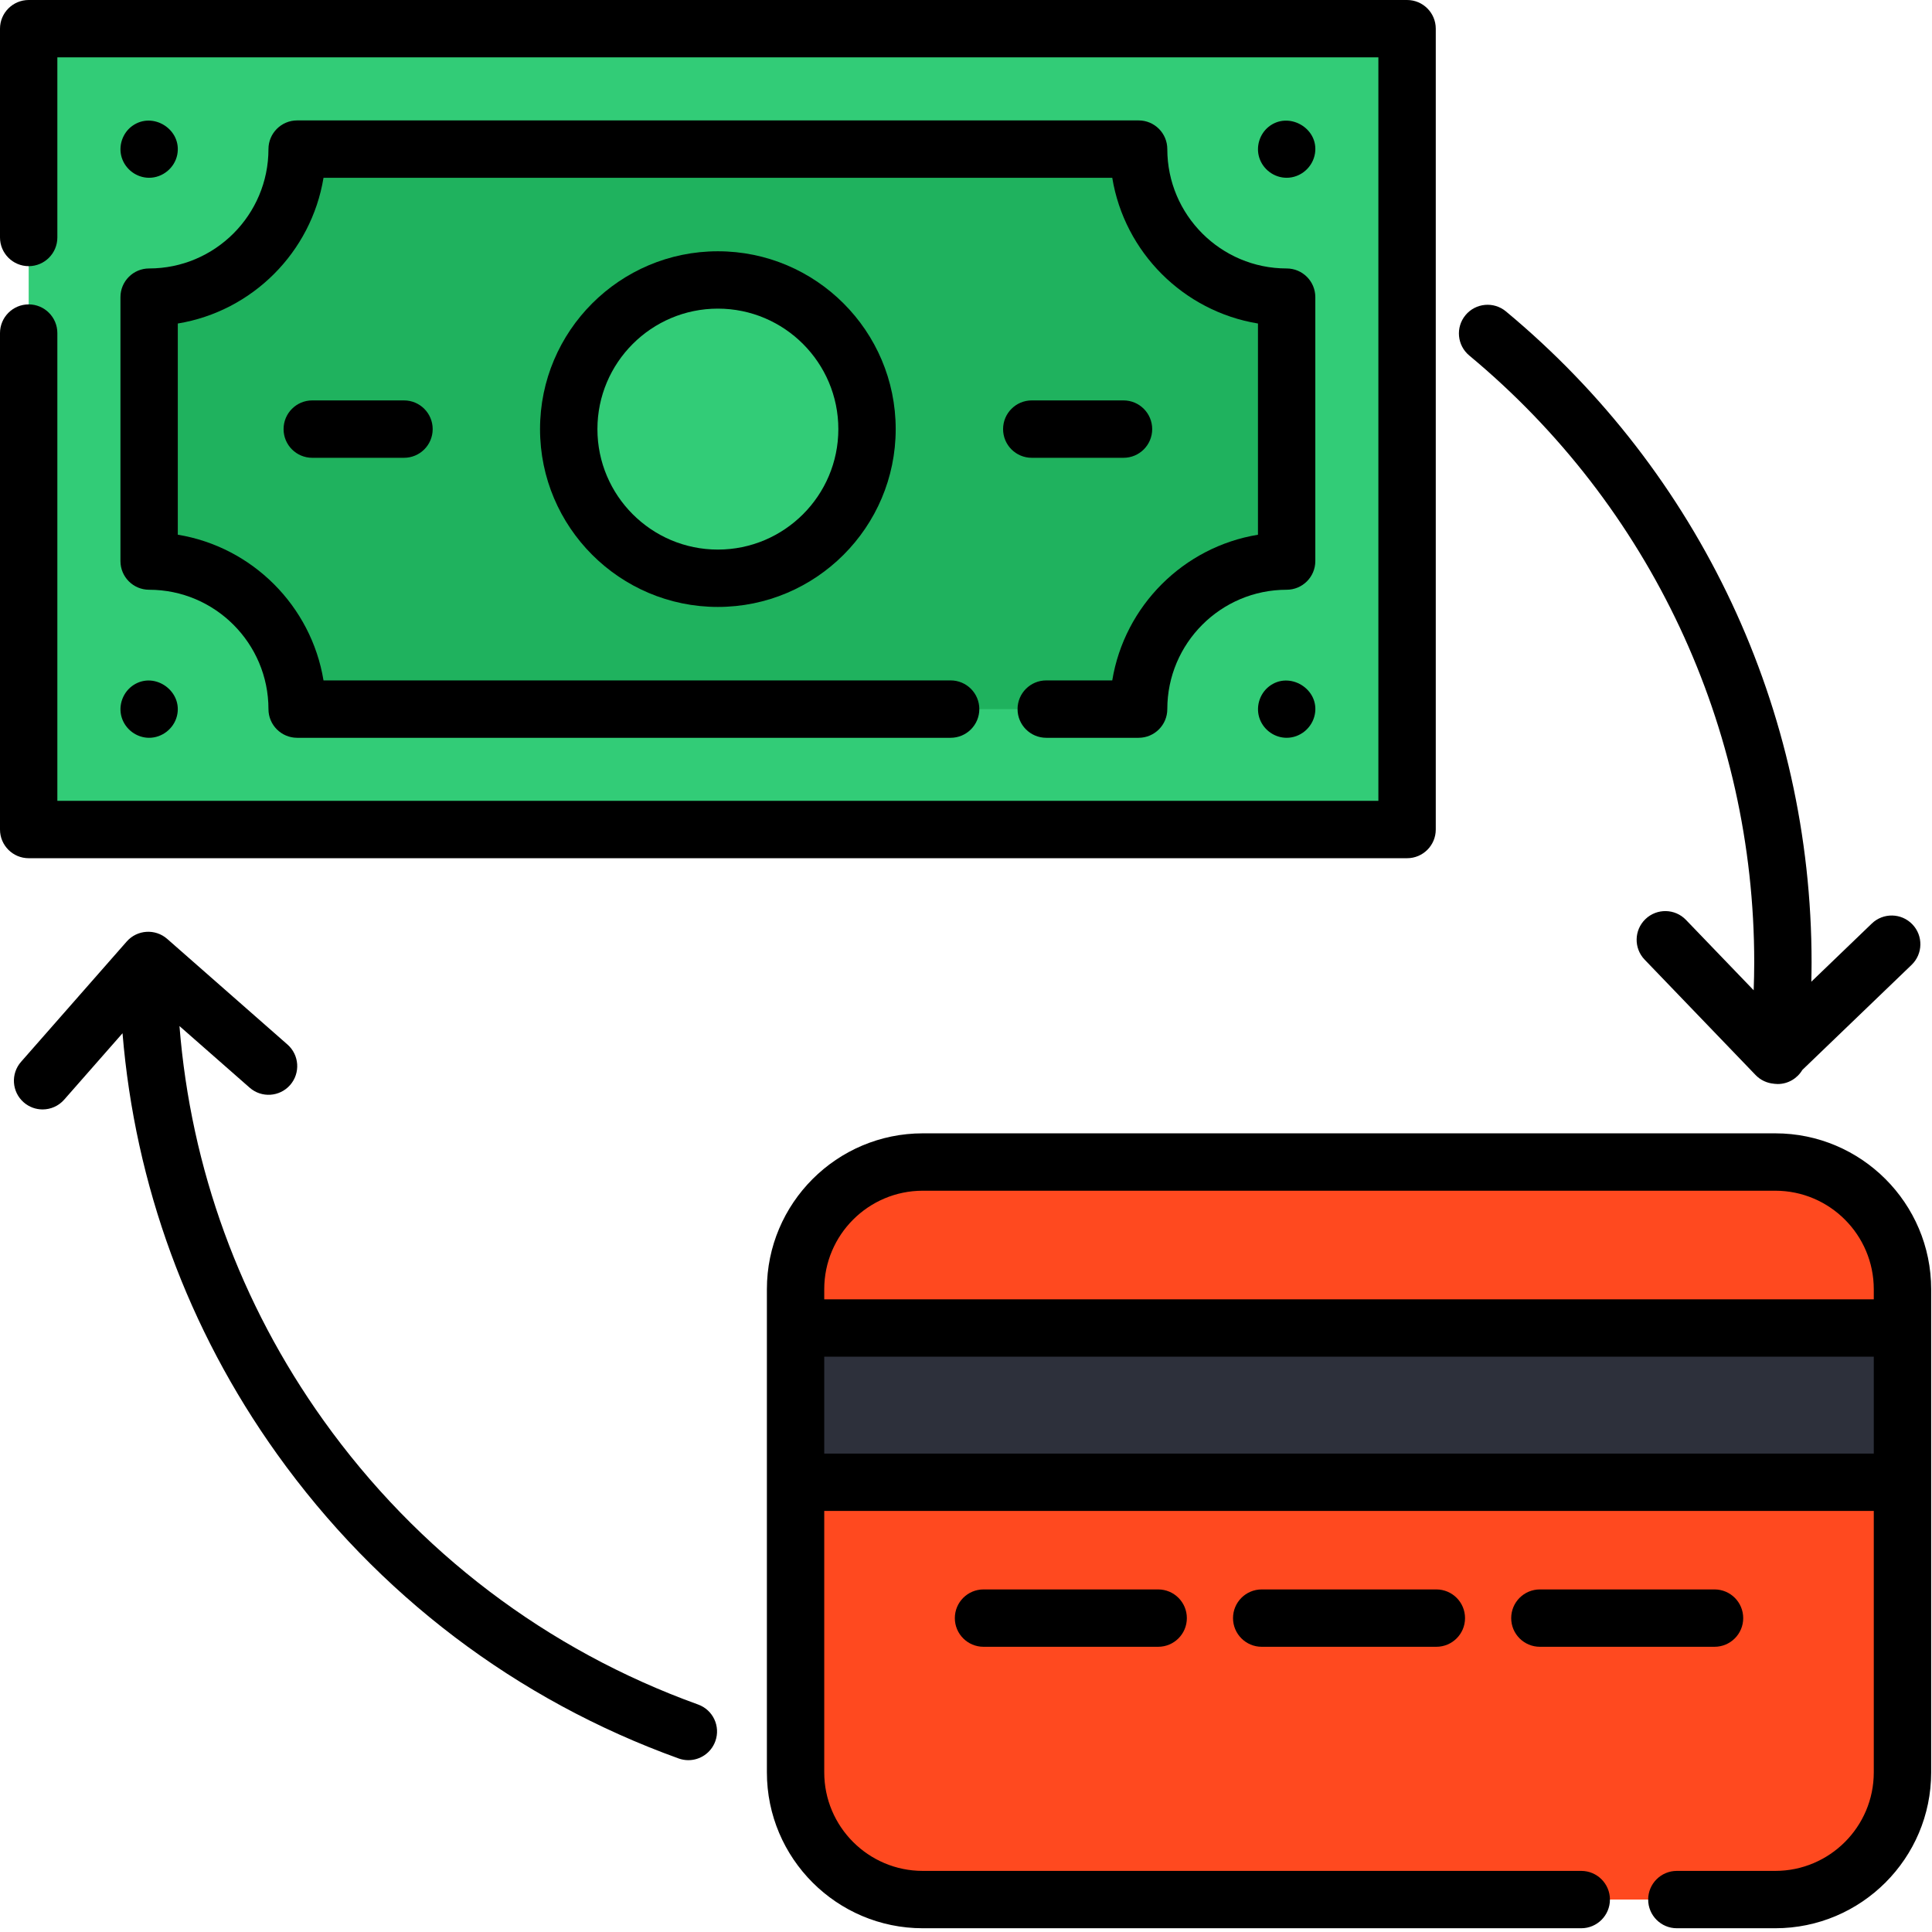 <svg width="67" height="67" viewBox="0 0 67 67" fill="none" xmlns="http://www.w3.org/2000/svg">
<path d="M61.565 40.298H32.001C29.564 40.298 27.59 42.273 27.59 44.709V61.465C27.59 63.901 29.564 65.875 32.001 65.875H61.565C64.002 65.875 65.976 63.901 65.976 61.465V44.709C65.976 42.273 64.002 40.298 61.565 40.298Z" fill="#FF491F"/>
<path d="M52.419 46.055H27.59V51.404H65.976V46.055H52.419Z" fill="#2D303B"/>
<path d="M0.995 0.995H48.796V28.767H0.995V0.995Z" fill="#32CC77"/>
<path d="M44.62 19.457V10.305C41.785 10.305 39.486 8.006 39.486 5.171H10.305C10.305 8.006 8.006 10.305 5.171 10.305V19.457C8.006 19.457 10.305 21.756 10.305 24.591H39.486C39.486 21.756 41.785 19.457 44.62 19.457Z" fill="#1FB25E"/>
<path d="M30.067 14.881C30.067 17.738 27.752 20.054 24.895 20.054C22.038 20.054 19.723 17.738 19.723 14.881C19.723 12.025 22.038 9.708 24.895 9.708C27.752 9.708 30.067 12.025 30.067 14.881Z" fill="#32CC77"/>
<path d="M61.565 39.303H32.001C29.02 39.303 26.595 41.728 26.595 44.709V61.465C26.595 64.445 29.02 66.87 32.001 66.87H54.836C55.385 66.87 55.831 66.424 55.831 65.875C55.831 65.326 55.385 64.881 54.836 64.881H32.001C30.117 64.881 28.584 63.349 28.584 61.465V52.398H64.981V61.465C64.981 63.349 63.449 64.881 61.565 64.881H58.151C57.602 64.881 57.157 65.326 57.157 65.875C57.157 66.424 57.602 66.87 58.151 66.87H61.565C64.546 66.87 66.971 64.445 66.971 61.465V44.709C66.971 41.728 64.546 39.303 61.565 39.303ZM32.001 41.293H61.565C63.449 41.293 64.981 42.825 64.981 44.709V45.06H28.584V44.709C28.584 42.825 30.117 41.293 32.001 41.293ZM28.584 50.409V47.049H64.981V50.409H28.584Z" fill="black"/>
<path d="M43.755 55.12C43.206 55.12 42.76 55.565 42.76 56.115C42.76 56.664 43.206 57.109 43.755 57.109H49.811C50.361 57.109 50.806 56.664 50.806 56.115C50.806 55.565 50.361 55.12 49.811 55.12H43.755Z" fill="black"/>
<path d="M60.453 56.115C60.453 55.565 60.008 55.12 59.458 55.12H53.402C52.852 55.12 52.407 55.565 52.407 56.115C52.407 56.664 52.852 57.109 53.402 57.109H59.458C60.008 57.109 60.453 56.664 60.453 56.115Z" fill="black"/>
<path d="M34.108 55.12C33.558 55.12 33.113 55.565 33.113 56.115C33.113 56.664 33.558 57.109 34.108 57.109H40.164C40.714 57.109 41.159 56.664 41.159 56.115C41.159 55.565 40.714 55.12 40.164 55.12H34.108Z" fill="black"/>
<path d="M48.796 29.762C49.346 29.762 49.791 29.317 49.791 28.767V0.995C49.791 0.446 49.346 0 48.796 0H0.995C0.446 0 0 0.446 0 0.995V8.235C0 8.784 0.446 9.23 0.995 9.23C1.544 9.23 1.989 8.784 1.989 8.235V1.989H47.801V27.772H1.989V11.551C1.989 11.002 1.544 10.556 0.995 10.556C0.446 10.556 0 11.002 0 11.551V28.767C0 29.317 0.446 29.762 0.995 29.762H48.796Z" fill="black"/>
<path d="M36.283 25.586H39.486C40.036 25.586 40.481 25.14 40.481 24.591C40.481 22.309 42.337 20.452 44.619 20.452C45.169 20.452 45.614 20.007 45.614 19.457V10.305C45.614 9.755 45.169 9.31 44.619 9.31C42.337 9.31 40.481 7.453 40.481 5.171C40.481 4.622 40.036 4.176 39.486 4.176H10.305C9.756 4.176 9.31 4.622 9.31 5.171C9.31 7.453 7.454 9.31 5.171 9.31C4.622 9.31 4.177 9.755 4.177 10.305V19.457C4.177 20.007 4.622 20.452 5.171 20.452C7.453 20.452 9.31 22.309 9.31 24.591C9.31 25.14 9.756 25.586 10.305 25.586H32.967C33.517 25.586 33.962 25.14 33.962 24.591C33.962 24.041 33.517 23.596 32.967 23.596H11.219C10.795 21.013 8.749 18.967 6.166 18.543V11.219C8.749 10.795 10.795 8.749 11.219 6.166H38.572C38.996 8.749 41.041 10.795 43.625 11.219V18.544C41.041 18.967 38.996 21.013 38.572 23.596H36.283C35.733 23.596 35.288 24.041 35.288 24.591C35.288 25.14 35.733 25.586 36.283 25.586Z" fill="black"/>
<path d="M18.728 14.881C18.728 18.282 21.495 21.048 24.895 21.048C28.296 21.048 31.062 18.282 31.062 14.881C31.062 11.48 28.296 8.714 24.895 8.714C21.495 8.714 18.728 11.48 18.728 14.881ZM29.073 14.881C29.073 17.185 27.199 19.059 24.895 19.059C22.592 19.059 20.718 17.185 20.718 14.881C20.718 12.577 22.592 10.703 24.895 10.703C27.199 10.703 29.073 12.577 29.073 14.881Z" fill="black"/>
<path d="M38.963 15.876C39.512 15.876 39.957 15.431 39.957 14.881C39.957 14.332 39.512 13.886 38.963 13.886H35.78C35.231 13.886 34.786 14.332 34.786 14.881C34.786 15.431 35.231 15.876 35.78 15.876H38.963Z" fill="black"/>
<path d="M10.828 13.886C10.279 13.886 9.834 14.332 9.834 14.881C9.834 15.431 10.279 15.876 10.828 15.876H14.011C14.56 15.876 15.005 15.431 15.005 14.881C15.005 14.332 14.56 13.886 14.011 13.886H10.828Z" fill="black"/>
<path d="M50.953 12.329C57.233 17.547 60.835 25.218 60.835 33.374C60.835 33.696 60.827 34.019 60.816 34.342L58.468 31.901C58.088 31.505 57.458 31.493 57.062 31.874C56.666 32.255 56.654 32.884 57.035 33.28L60.883 37.282C61.05 37.455 61.274 37.561 61.512 37.582C61.52 37.584 61.528 37.585 61.536 37.586C61.574 37.591 61.612 37.593 61.649 37.593C62.007 37.593 62.328 37.4 62.504 37.104L66.292 33.461C66.688 33.08 66.7 32.45 66.319 32.055C65.939 31.659 65.309 31.646 64.913 32.027L62.815 34.045C62.82 33.822 62.824 33.598 62.824 33.374C62.824 24.625 58.961 16.396 52.224 10.799C51.802 10.448 51.174 10.506 50.823 10.928C50.472 11.351 50.531 11.978 50.953 12.329Z" fill="black"/>
<path d="M24.209 59.111C18.967 57.221 14.476 53.815 11.22 49.26C8.323 45.207 6.616 40.517 6.224 35.583L8.657 37.719C9.069 38.082 9.698 38.041 10.06 37.629C10.423 37.216 10.382 36.587 9.97 36.224L5.798 32.56C5.385 32.198 4.756 32.239 4.394 32.651L0.73 36.823C0.367 37.236 0.408 37.865 0.821 38.227C1.01 38.393 1.244 38.474 1.477 38.474C1.753 38.474 2.028 38.36 2.225 38.136L4.249 35.832C4.683 41.093 6.511 46.093 9.602 50.417C13.093 55.302 17.911 58.955 23.535 60.982C23.646 61.022 23.76 61.041 23.872 61.041C24.279 61.041 24.661 60.789 24.807 60.383C24.994 59.867 24.726 59.297 24.209 59.111Z" fill="black"/>
<path d="M44.62 6.165C44.185 6.165 43.796 5.875 43.668 5.46C43.551 5.081 43.682 4.654 43.988 4.403C44.675 3.84 45.739 4.438 45.603 5.317C45.529 5.798 45.108 6.165 44.62 6.165Z" fill="black"/>
<path d="M44.62 25.586C44.212 25.586 43.84 25.328 43.692 24.948C43.536 24.546 43.666 24.077 44.004 23.809C44.711 23.249 45.777 23.898 45.595 24.785C45.501 25.244 45.09 25.586 44.62 25.586Z" fill="black"/>
<path d="M5.171 6.165C4.736 6.165 4.348 5.873 4.22 5.46C4.097 5.062 4.249 4.61 4.587 4.367C5.305 3.85 6.319 4.495 6.147 5.365C6.056 5.825 5.638 6.165 5.171 6.165Z" fill="black"/>
<path d="M5.171 25.586C4.737 25.586 4.347 25.293 4.22 24.88C4.09 24.457 4.268 23.986 4.64 23.75C5.382 23.279 6.352 23.984 6.135 24.835C6.024 25.27 5.621 25.586 5.171 25.586Z" fill="black"/>
</svg>

